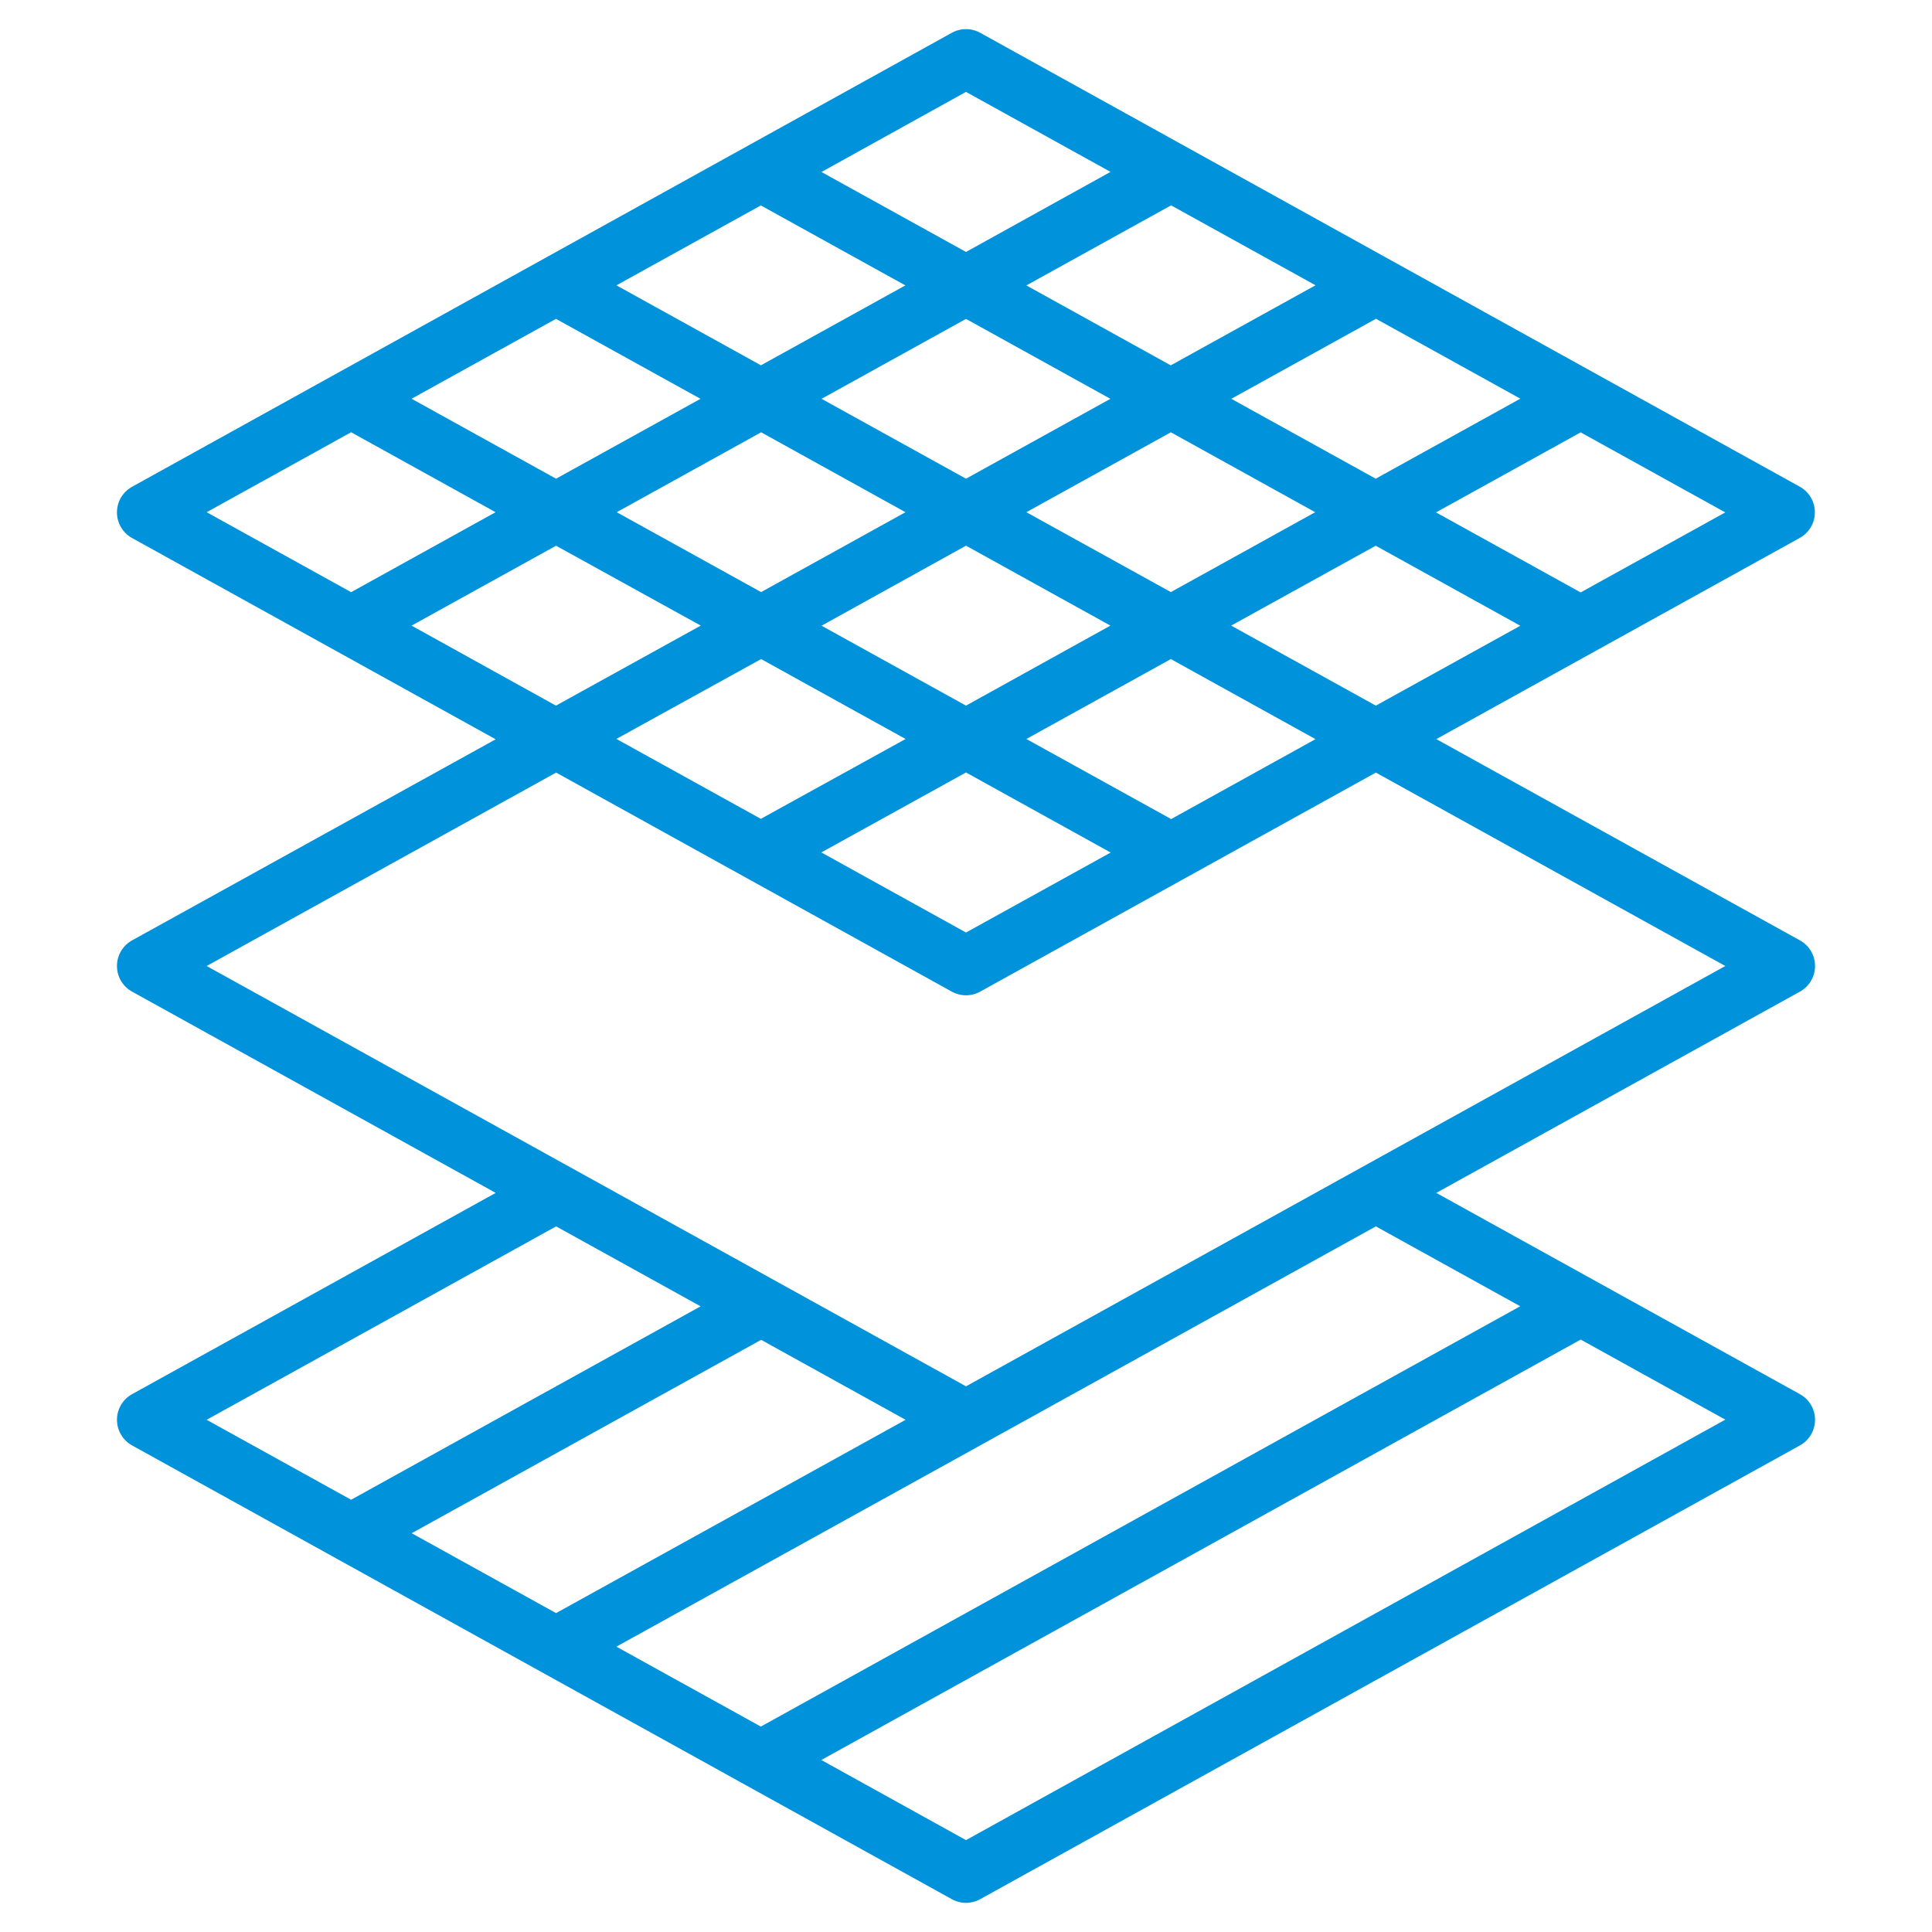 <svg id="icons" xmlns="http://www.w3.org/2000/svg" viewBox="0 0 512 512"><defs><style>.cls-1{fill:#0093db;}</style></defs><title>m-icon01</title><path class="cls-1" d="M31,376.26a7.78,7.78,0,0,0,4,6.79L252.24,503.3a7.77,7.77,0,0,0,7.52,0L477,383.05a7.76,7.76,0,0,0,0-13.58l-96.37-53.34L477,262.79a7.76,7.76,0,0,0,0-13.58l-96.36-53.34L477,142.53A7.76,7.76,0,0,0,477,129L259.76,8.69a7.79,7.79,0,0,0-7.52,0L35,129a7.76,7.76,0,0,0,0,13.58l96.36,53.34L35,249.21a7.76,7.76,0,0,0,0,13.58l96.37,53.34L35,369.47a7.75,7.75,0,0,0-4,6.79Zm209,0-92.64,51.23-38.26-21.17,92.61-51.25Zm16,111.39-38.34-21.23L418.9,355l38.33,21.22ZM402.87,346.17,201.63,457.56l-38.28-21.18,96.41-53.33L364.62,325ZM147.34,84.5l38.3,21.19-38.28,21.17-38.29-21.19Zm54.29-30.06,38.3,21.19L201.66,96.81l-38.3-21.19Zm147,21.16L310.26,96.82,272,75.64l38.35-21.22Zm54.28,30.05-38.33,21.21-38.27-21.17,38.34-21.21Zm-92.62,51.26L272,135.74l38.29-21.18,38.26,21.18Zm54.29-12.29,38.32,21.21L364.61,187l-38.34-21.21Zm-70.31,21.17L256,187l-38.28-21.18L256,144.61Zm0-60.1L256,126.86l-38.28-21.17L256,84.51Zm-92.56,8.87,38.26,21.18-38.27,21.17-38.26-21.17Zm-16,51.23L147.33,187,109.07,165.8l38.29-21.18Zm16,8.87,38.28,21.18L201.63,217l-38.28-21.18ZM256,204.71l38.34,21.22L256,247.13,217.66,225.9Zm54.37,12.35L272,195.84l38.29-21.18,38.33,21.22ZM418.89,157l-38.33-21.21,38.33-21.21,38.33,21.21ZM256,24.35l38.3,21.2L256,66.77l-38.3-21.19ZM93.05,114.55l38.29,21.19L93.05,156.93,54.77,135.74Zm54.33,90.19,104.86,58.05a7.77,7.77,0,0,0,7.52,0l104.86-58.05L457.23,256,256,367.39,54.77,256Zm0,120.26,38.29,21.19L93.05,397.45,54.77,376.26Z"/></svg>